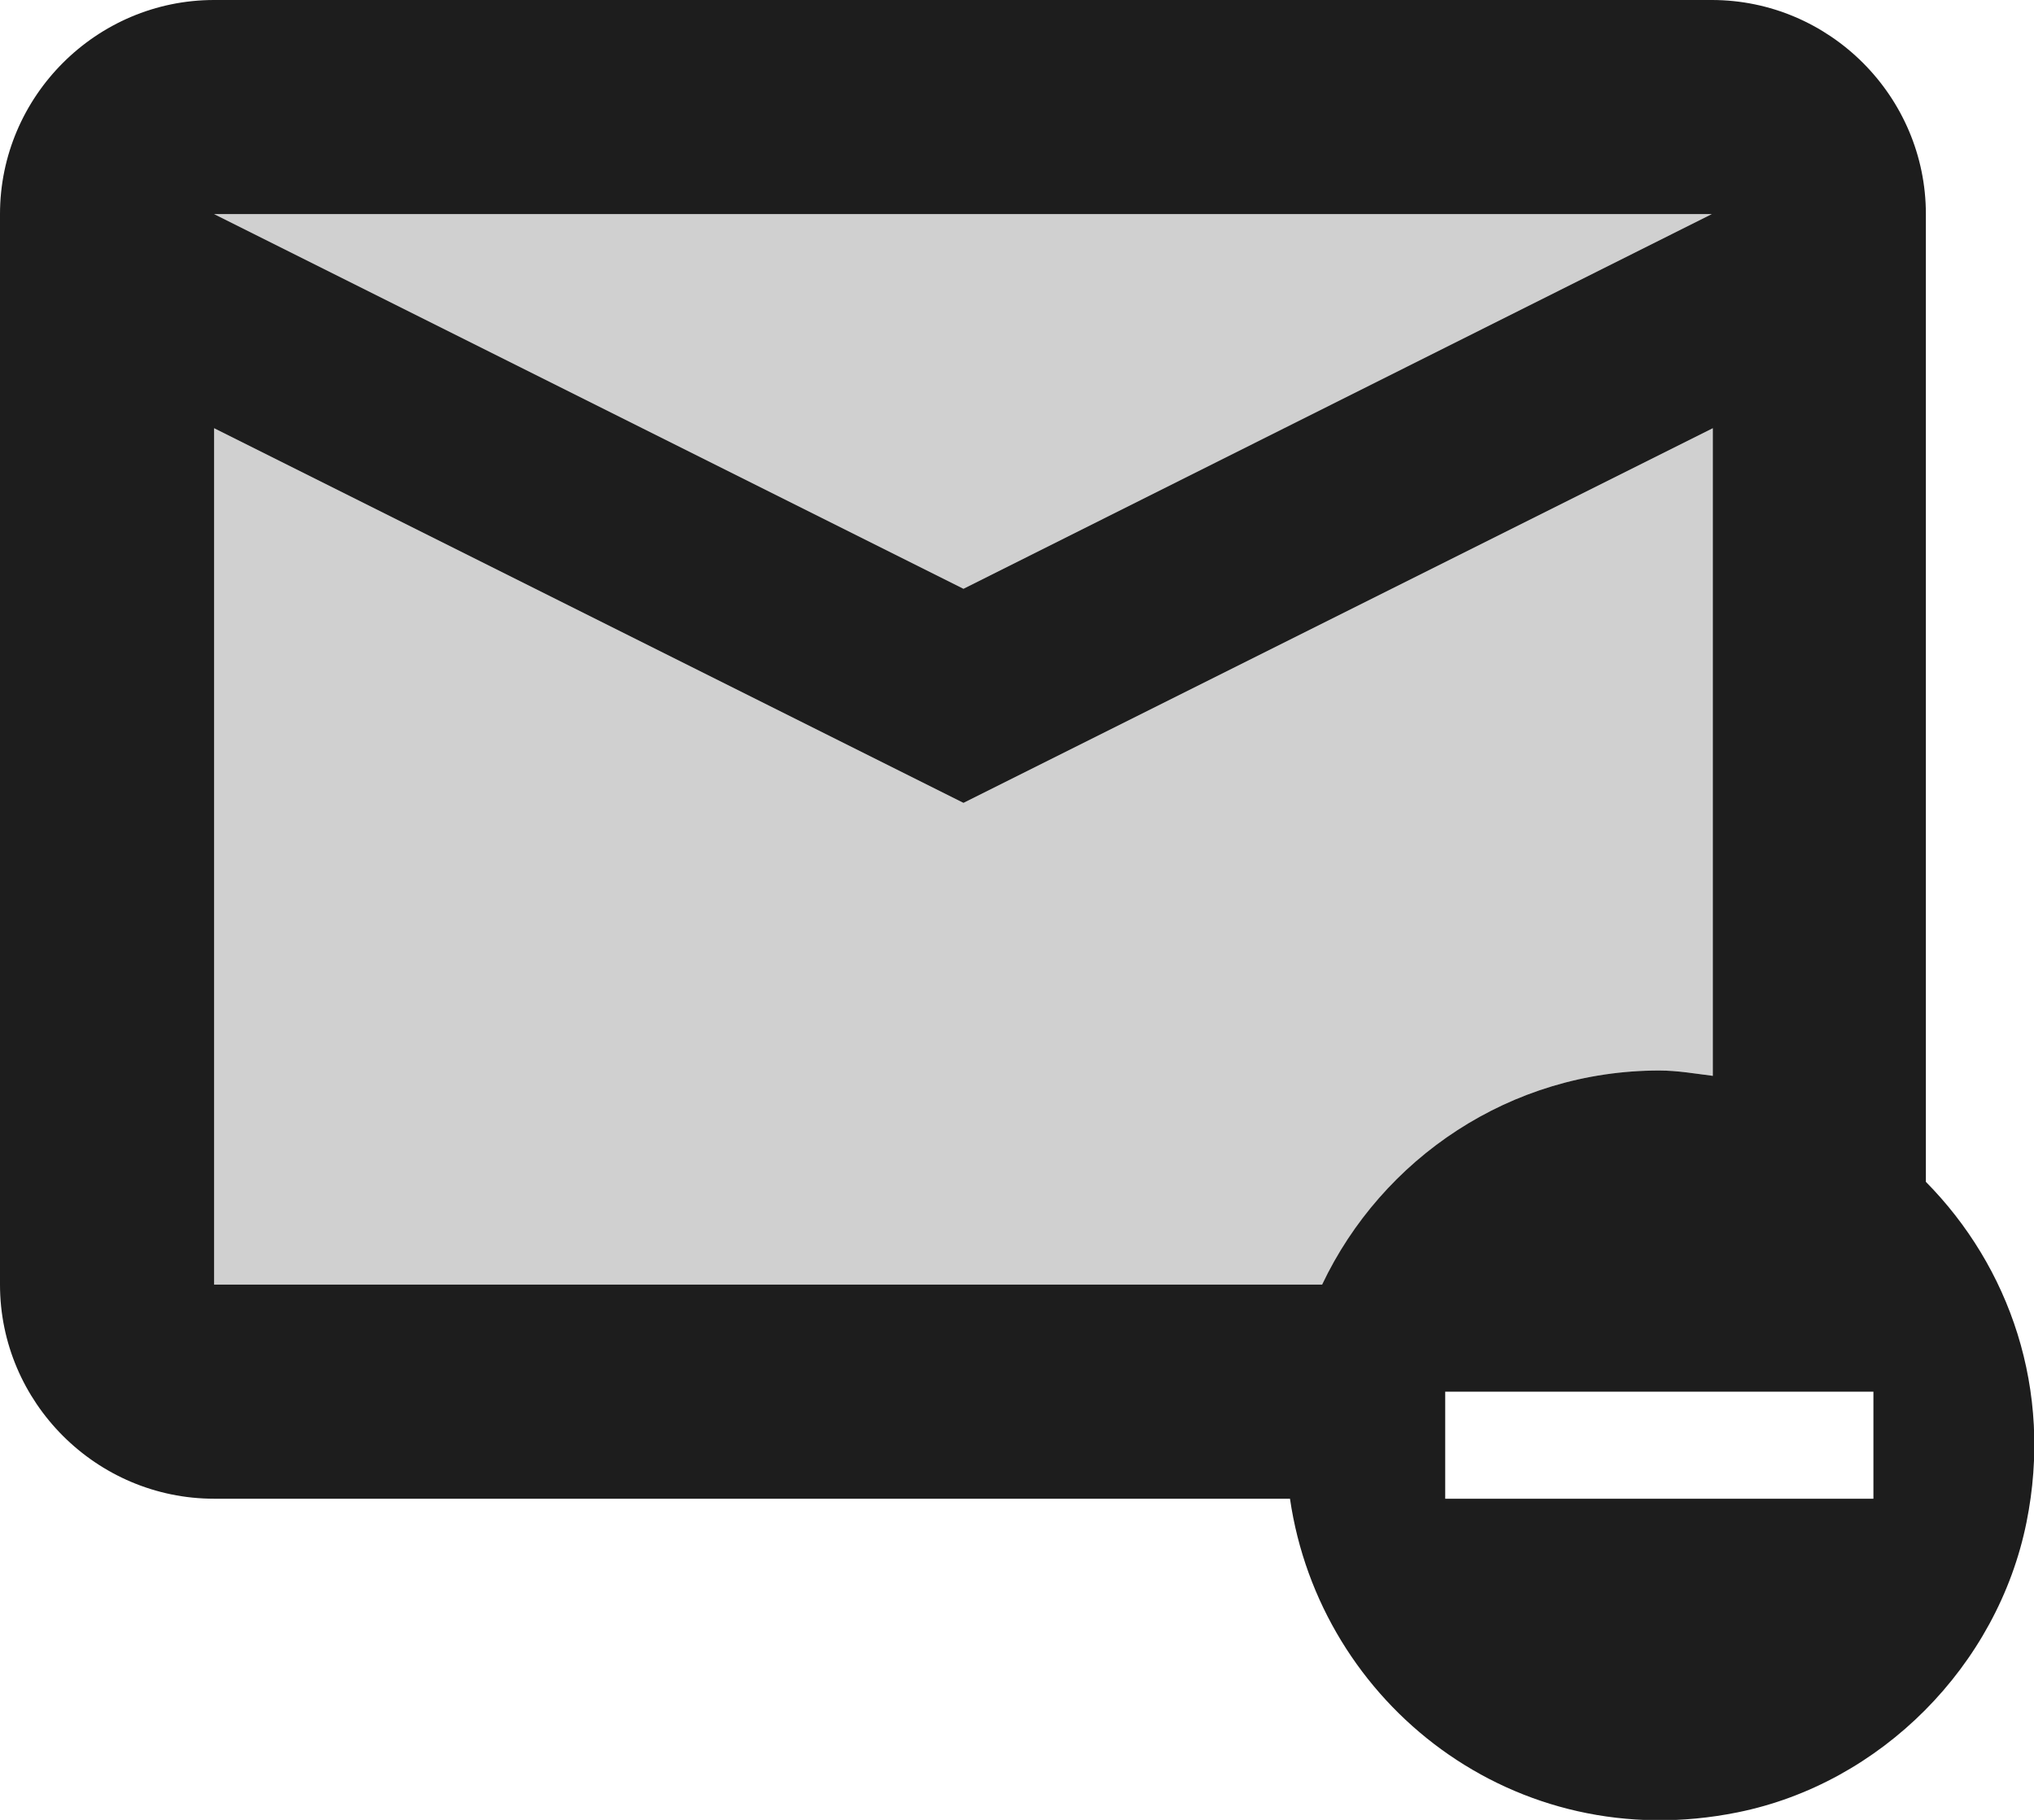 <?xml version="1.0" encoding="UTF-8"?>
<svg width="19px" height="17px" viewBox="0 0 19 17" version="1.1" xmlns="http://www.w3.org/2000/svg" xmlns:xlink="http://www.w3.org/1999/xlink">
    <!-- Generator: Sketch 52.5 (67469) - http://www.bohemiancoding.com/sketch -->
    <title>unsubscribe</title>
    <desc>Created with Sketch.</desc>
    <g id="Icons" stroke="none" stroke-width="1" fill="none" fill-rule="evenodd">
        <g id="Two-Tone" transform="translate(-205, -1307)">
            <g id="Communication" transform="translate(100, 1162)">
                <g id="Two-Tone-/-Communication-/-unsubscribe" transform="translate(102, 142)">
                    <g>
                        <polygon id="Path" points="0 0 24 0 24 24 0 24"></polygon>
                        <path d="M18.99,5 L5,5 L12,8.5 L18.99,5 Z M19,13.05 L19,7 L12,10.5 L5,7 L5,15 L15.35,15 C15.91,13.82 17.11,13 18.5,13 C18.67,13 18.84,13.03 19,13.05 Z" id="🔹-Secondary-Color" fill="#D0D0D0"></path>
                        <path d="M20.99,14.04 L20.99,5 C20.99,3.9 20.09,3 18.99,3 L5,3 C3.9,3 3,3.9 3,5 L3,15 C3,16.1 3.9,17 5,17 L15.05,17 C15.33,18.92 17.15,20.35 19.23,19.93 C20.57,19.66 21.66,18.56 21.93,17.22 C22.18,15.98 21.77,14.83 20.99,14.04 Z M18.99,5 L12,8.5 L5,5 L18.99,5 Z M15.35,15 L5,15 L5,7 L12,10.5 L19,7 L19,13.05 C18.84,13.03 18.67,13 18.5,13 C17.11,13 15.91,13.82 15.35,15 Z M20.5,17 L16.5,17 L16.5,16 L20.5,16 L20.5,17 Z" id="🔹-Primary-Color" fill="#1D1D1D"></path>
                    </g>
                </g>
            </g>
        </g>
    </g>
</svg>